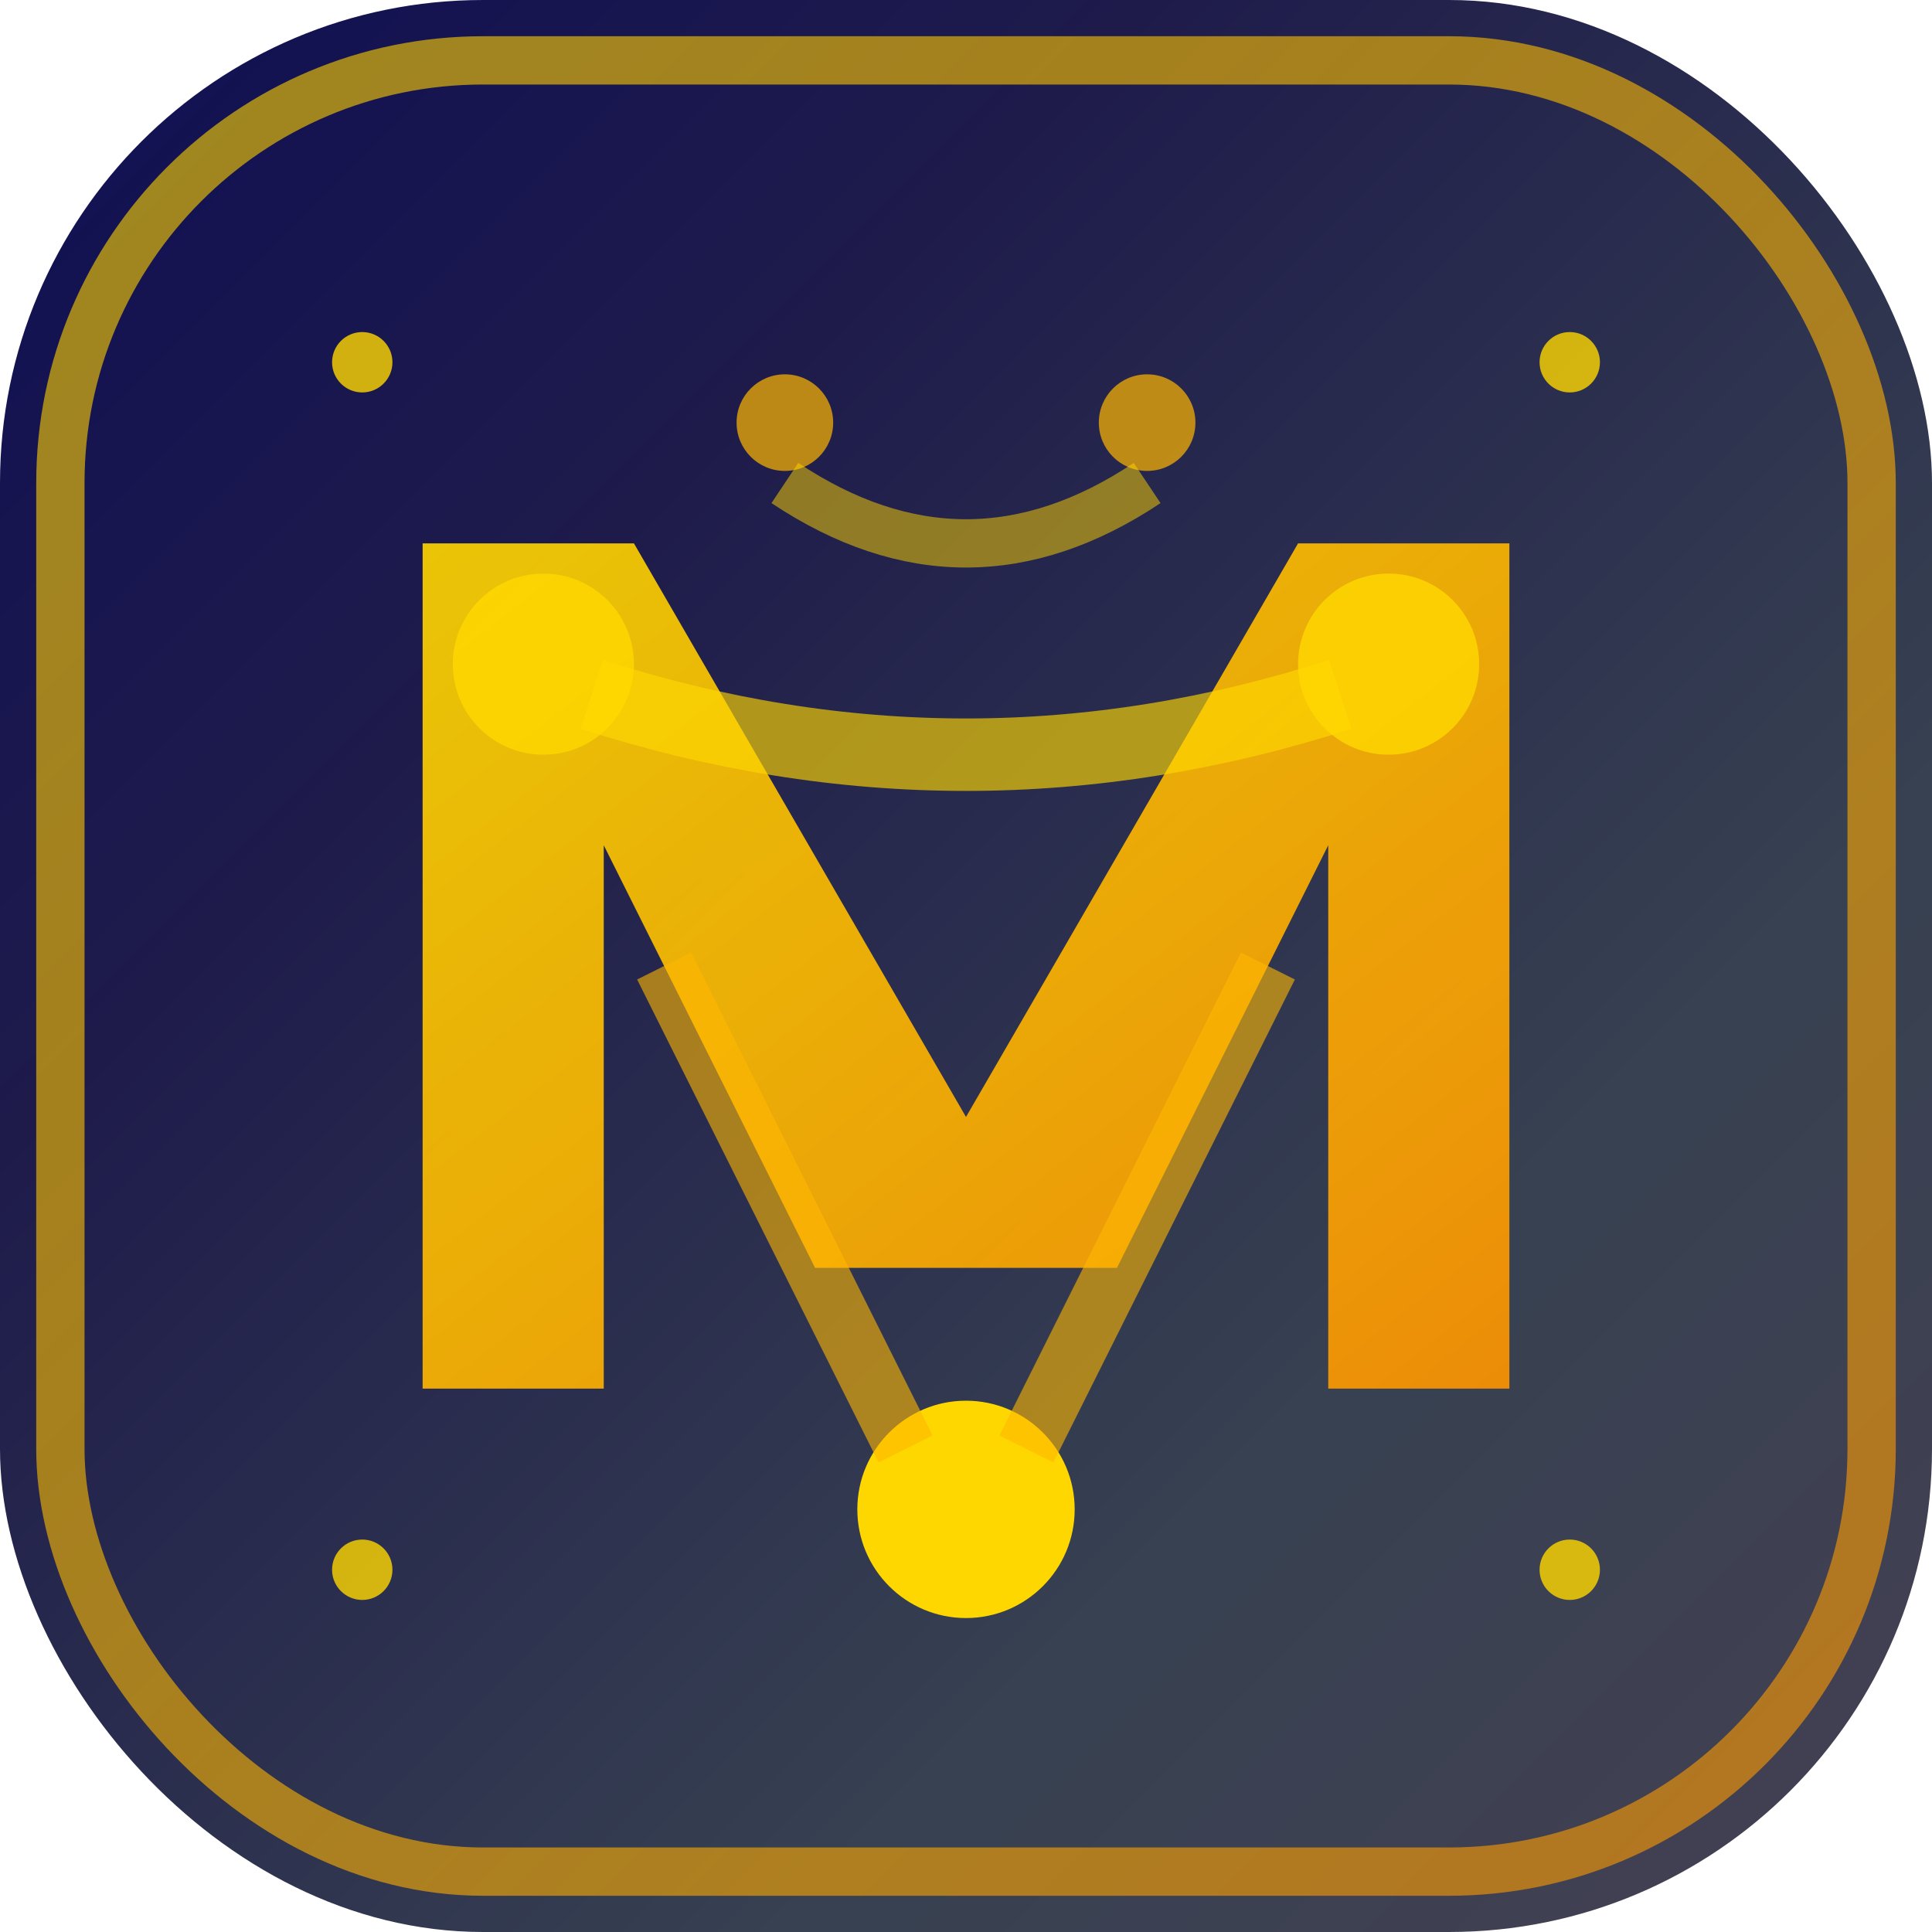 <svg width="32" height="32" viewBox="0 0 32 32" xmlns="http://www.w3.org/2000/svg">
  <defs>
    <!-- Gradiente legendario oscuro -->
    <linearGradient id="legendaryBg" x1="0%" y1="0%" x2="100%" y2="100%">
      <stop offset="0%" style="stop-color:#0f0f54;stop-opacity:1" />
      <stop offset="30%" style="stop-color:#1e1b4b;stop-opacity:1" />
      <stop offset="70%" style="stop-color:#374151;stop-opacity:1" />
      <stop offset="100%" style="stop-color:#444053;stop-opacity:1" />
    </linearGradient>
    
    <!-- Gradiente dorado para la M -->
    <linearGradient id="goldGradient" x1="0%" y1="0%" x2="100%" y2="100%">
      <stop offset="0%" style="stop-color:#ffd700;stop-opacity:1" />
      <stop offset="50%" style="stop-color:#ffb700;stop-opacity:1" />
      <stop offset="100%" style="stop-color:#ff9500;stop-opacity:1" />
    </linearGradient>
    
    <!-- Efecto de brillo legendario -->
    <filter id="legendaryGlow" x="-50%" y="-50%" width="200%" height="200%">
      <feGaussianBlur stdDeviation="2" result="coloredBlur"/>
      <feColorMatrix in="coloredBlur" type="matrix" values="1 0 0 0 0  0 1 0 0 0  0 0 1 0 0  0 0 0 1 1"/>
      <feMerge> 
        <feMergeNode in="coloredBlur"/>
        <feMergeNode in="SourceGraphic"/>
      </feMerge>
    </filter>
  </defs>
  
  <!-- Fondo legendario -->
  <rect width="32" height="32" rx="8" fill="url(#legendaryBg)"/>
  
  <!-- Borde dorado -->
  <rect width="30" height="30" x="1" y="1" rx="7" fill="none" stroke="url(#goldGradient)" stroke-width="0.8" opacity="0.6"/>
  
  <!-- Letra M legendaria -->
  <path d="M7 23 L7 9 L10.5 9 L16 18.5 L21.5 9 L25 9 L25 23 L22 23 L22 14 L18.5 21 L13.5 21 L10 14 L10 23 Z" 
        fill="url(#goldGradient)" 
        filter="url(#legendaryGlow)"
        opacity="0.95"/>
  
  <!-- Elementos de IA/Tech legendarios -->
  <!-- Nodos de red neuronal -->
  <circle cx="9" cy="11" r="1.5" fill="#ffd700" opacity="0.9" filter="url(#legendaryGlow)"/>
  <circle cx="23" cy="11" r="1.5" fill="#ffd700" opacity="0.9" filter="url(#legendaryGlow)"/>
  <circle cx="16" cy="25" r="1.8" fill="#ffd700" opacity="1" filter="url(#legendaryGlow)"/>
  <circle cx="13" cy="7" r="0.8" fill="#ffb700" opacity="0.7"/>
  <circle cx="19" cy="7" r="0.8" fill="#ffb700" opacity="0.7"/>
  
  <!-- Conexiones neuronales legendarias -->
  <path d="M9.8 11.5 Q16 13.5 22.2 11.5" stroke="#ffd700" stroke-width="1.2" fill="none" opacity="0.8" filter="url(#legendaryGlow)"/>
  <path d="M15 24 Q13 20 11 16" stroke="#ffb700" stroke-width="1" fill="none" opacity="0.6"/>
  <path d="M17 24 Q19 20 21 16" stroke="#ffb700" stroke-width="1" fill="none" opacity="0.6"/>
  <path d="M13 8 Q16 10 19 8" stroke="#ffd700" stroke-width="0.8" fill="none" opacity="0.5"/>
  
  <!-- Partículas de energía -->
  <circle cx="6" cy="6" r="0.5" fill="#ffd700" opacity="0.8">
    <animate attributeName="opacity" values="0.3;0.9;0.3" dur="2s" repeatCount="indefinite"/>
  </circle>
  <circle cx="26" cy="6" r="0.5" fill="#ffd700" opacity="0.8">
    <animate attributeName="opacity" values="0.9;0.3;0.9" dur="2s" repeatCount="indefinite"/>
  </circle>
  <circle cx="6" cy="26" r="0.5" fill="#ffd700" opacity="0.8">
    <animate attributeName="opacity" values="0.3;0.9;0.3" dur="3s" repeatCount="indefinite"/>
  </circle>
  <circle cx="26" cy="26" r="0.5" fill="#ffd700" opacity="0.8">
    <animate attributeName="opacity" values="0.9;0.3;0.9" dur="2.5s" repeatCount="indefinite"/>
  </circle>
</svg>
